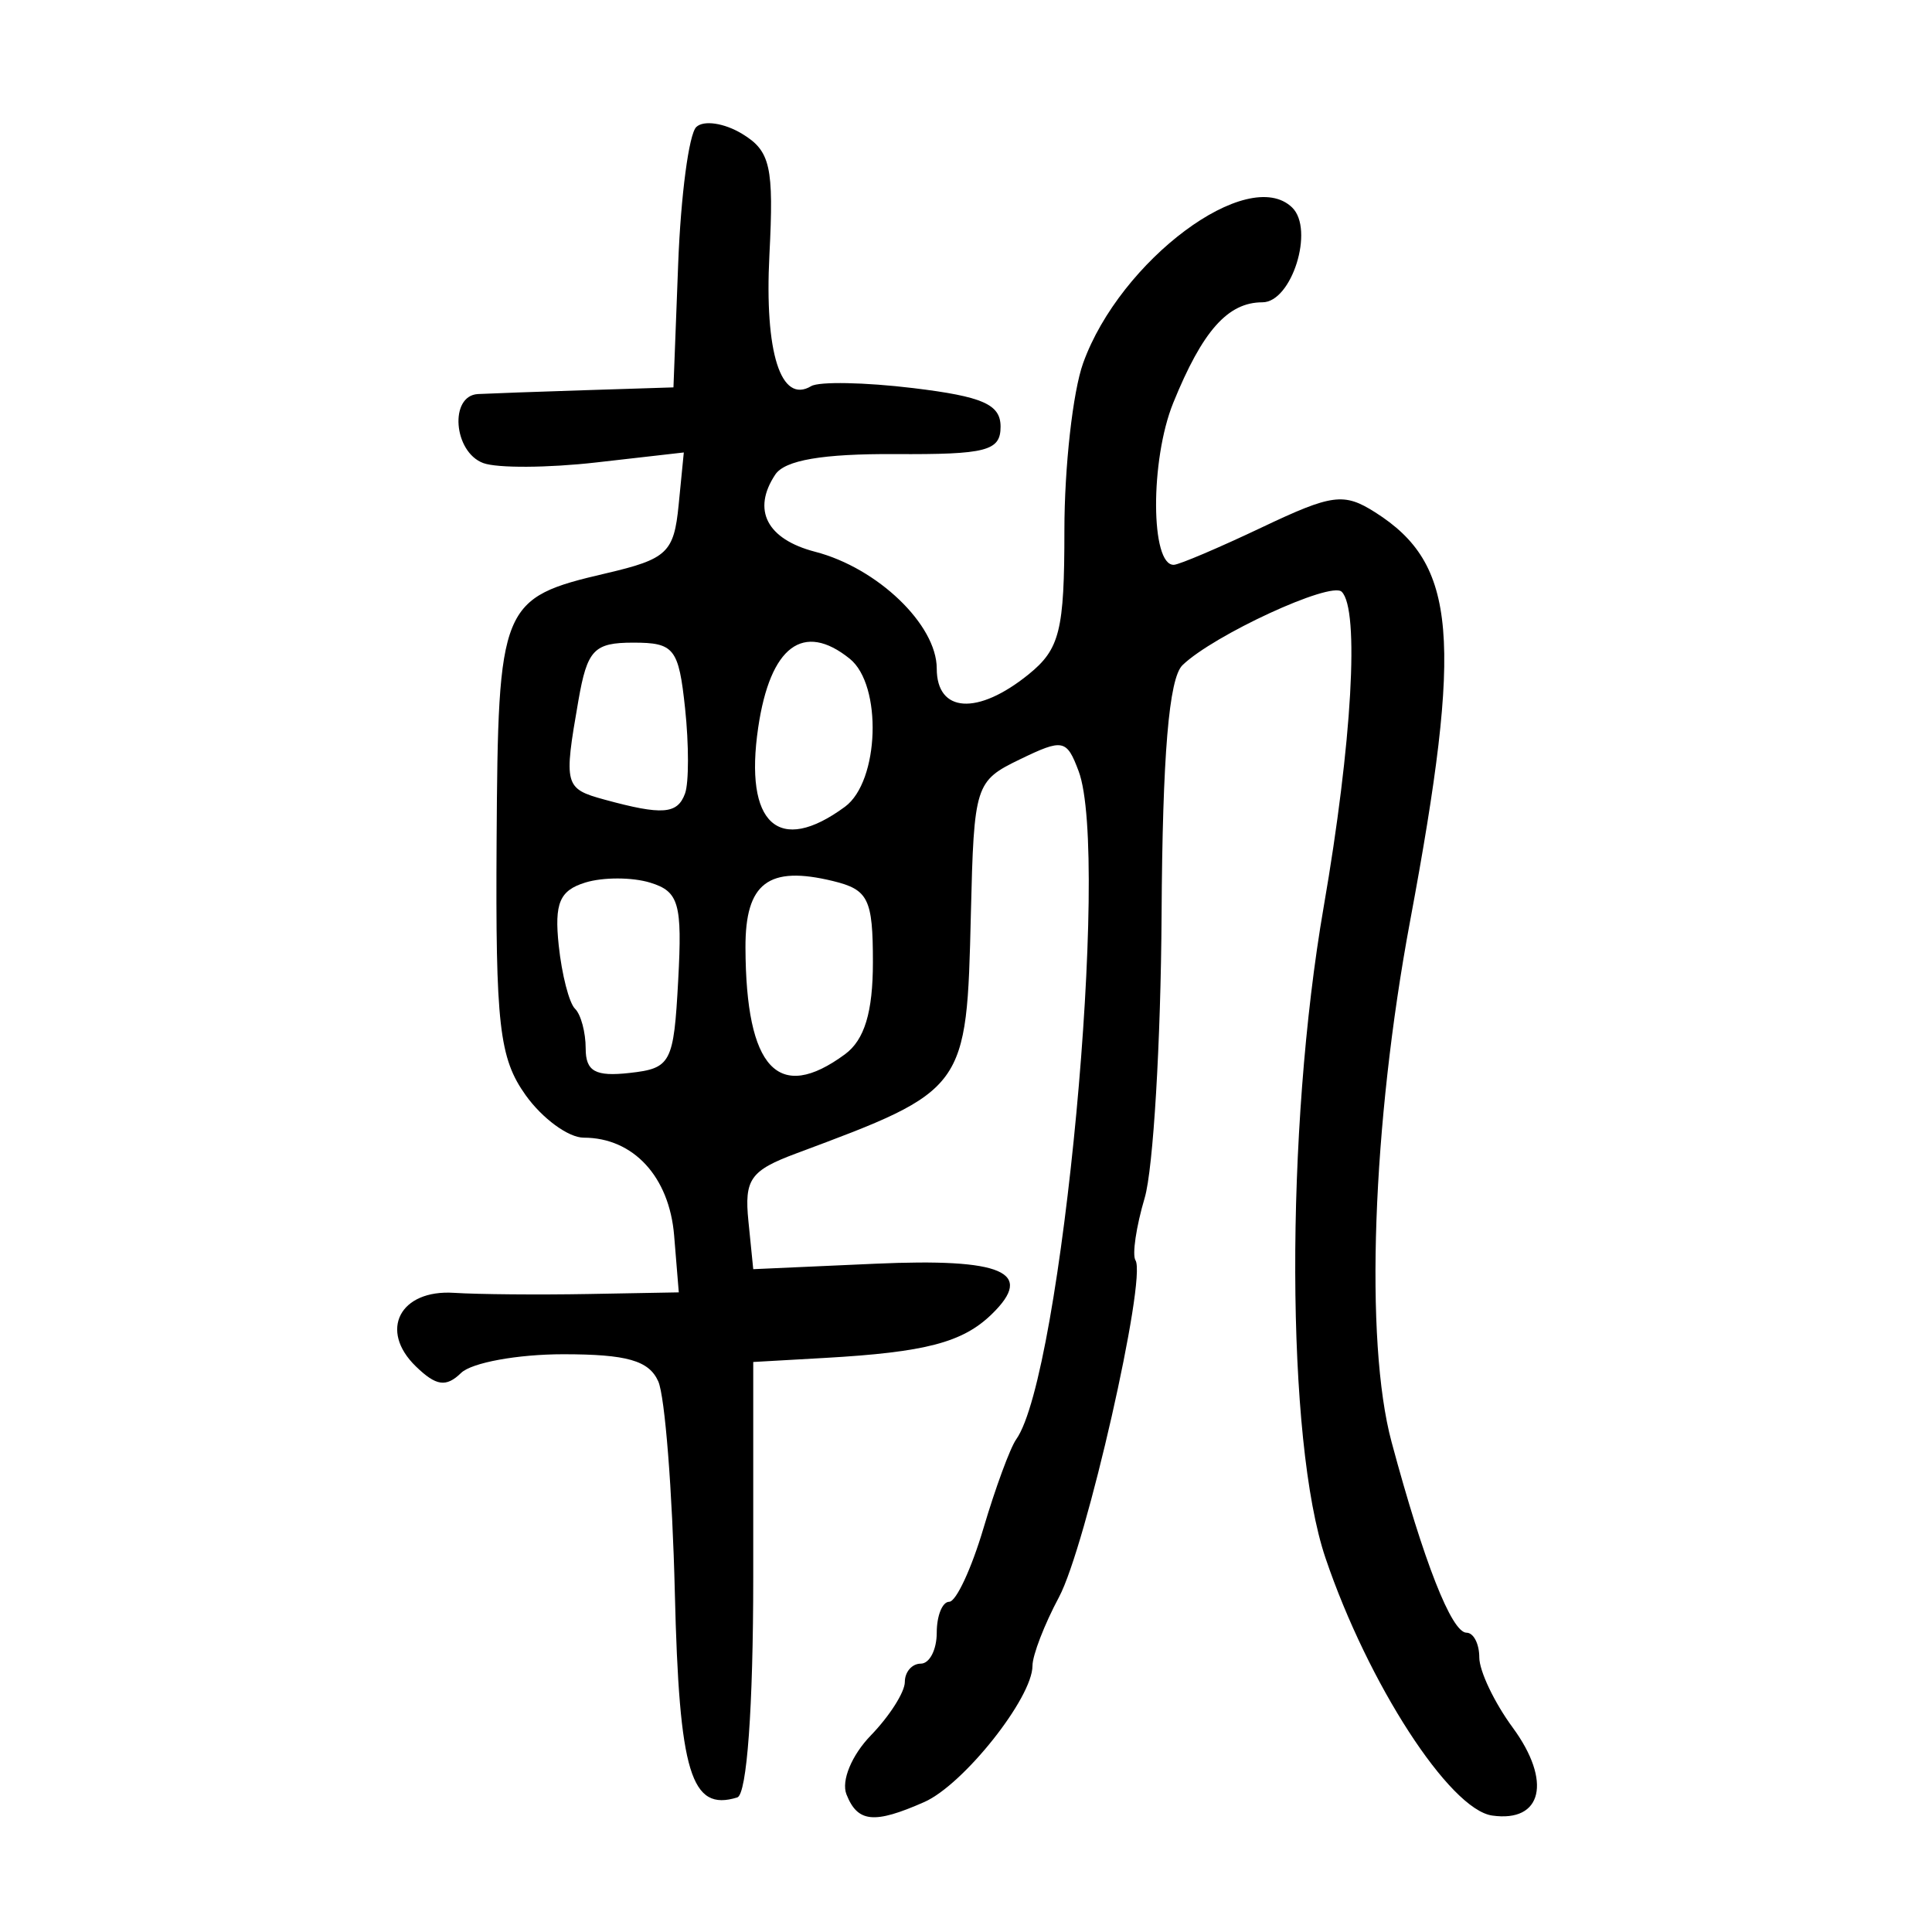 <?xml version="1.0" encoding="UTF-8" standalone="no"?>
<!-- Created with Inkscape (http://www.inkscape.org/) -->

<svg
   xmlns:dc="http://purl.org/dc/elements/1.1/"
   xmlns:cc="http://creativecommons.org/ns#"
   xmlns:rdf="http://www.w3.org/1999/02/22-rdf-syntax-ns#"
   xmlns:svg="http://www.w3.org/2000/svg"
   xmlns="http://www.w3.org/2000/svg"
   xmlns:sodipodi="http://sodipodi.sourceforge.net/DTD/sodipodi-0.dtd"
   xmlns:inkscape="http://www.inkscape.org/namespaces/inkscape"
   width="300"
   height="300"
   id="svg2"
   version="1.1"
   inkscape:version="0.48.4 r9939"
   sodipodi:docname="dessin.svg">
  <defs
     id="defs4" />
  <sodipodi:namedview
     id="base"
     pagecolor="#ffffff"
     bordercolor="#666666"
     borderopacity="1.0"
     inkscape:pageopacity="0.0"
     inkscape:pageshadow="2"
     inkscape:zoom="1.979899"
     inkscape:cx="218.29155"
     inkscape:cy="144.09165"
     inkscape:document-units="px"
     inkscape:current-layer="layer1"
     showgrid="false"
     inkscape:window-width="1215"
     inkscape:window-height="1000"
     inkscape:window-x="65"
     inkscape:window-y="24"
     inkscape:window-maximized="1" />
  <g
     inkscape:label="Calque 1"
     inkscape:groupmode="layer"
     id="layer1"
     transform="translate(0,-752.362)">
    <path
       style="fill:#000000"
       d="m 131.437,1030.989 c -0.835,-2.109 0.812,-6.085 3.795,-9.163 2.898,-2.991 5.269,-6.719 5.269,-8.285 0,-1.566 1.115,-2.848 2.478,-2.848 1.363,0 2.478,-2.162 2.478,-4.804 0,-2.642 0.872,-4.804 1.937,-4.804 1.065,0 3.457,-5.135 5.316,-11.41 1.858,-6.276 4.148,-12.491 5.087,-13.812 7.076,-9.95 14.612,-90.659 9.689,-103.763 -1.857,-4.943 -2.431,-5.058 -9.108,-1.828 -6.951,3.362 -7.139,3.953 -7.622,24.043 -0.656,27.271 -0.671,27.291 -27.11,37.148 -7.131,2.658 -8.087,4.011 -7.433,10.514 l 0.75,7.463 18.901,-0.845 c 19.869,-0.888 24.888,1.288 18.116,7.854 -4.515,4.377 -10.273,5.884 -25.867,6.77 l -11.15,0.633 0,33.424 c 0,20.17 -0.983,33.728 -2.478,34.191 -7.199,2.229 -9.019,-3.745 -9.697,-31.826 -0.38,-15.721 -1.539,-30.475 -2.576,-32.787 -1.448,-3.229 -4.868,-4.204 -14.753,-4.204 -7.077,0 -14.213,1.305 -15.858,2.9 -2.336,2.265 -3.875,2.043 -7.029,-1.015 -5.774,-5.598 -2.474,-11.958 5.926,-11.421 3.751,0.24 13.139,0.322 20.862,0.182 l 14.042,-0.255 -0.722,-8.819 c -0.748,-9.143 -6.343,-15.202 -14.039,-15.202 -2.372,0 -6.433,-2.973 -9.024,-6.606 -4.098,-5.746 -4.684,-10.89 -4.505,-39.514 0.23,-36.774 0.6,-37.677 17.012,-41.516 9.476,-2.216 10.526,-3.206 11.254,-10.603 l 0.803,-8.159 -13.614,1.551 c -7.488,0.853 -15.376,0.896 -17.529,0.095 -4.63,-1.722 -5.298,-10.477 -0.818,-10.717 1.704,-0.091 9.23,-0.362 16.725,-0.601 l 13.628,-0.434 0.735,-19.209 c 0.404,-10.565 1.666,-20.112 2.805,-21.216 1.139,-1.104 4.343,-0.632 7.12,1.05 4.401,2.665 4.945,5.078 4.24,18.814 -0.779,15.161 1.778,23.188 6.486,20.367 1.232,-0.738 8.353,-0.602 15.825,0.303 10.832,1.312 13.585,2.526 13.585,5.993 0,3.767 -2.191,4.336 -16.406,4.256 -11.221,-0.063 -17.093,0.943 -18.581,3.182 -3.652,5.498 -1.303,10.041 6.196,11.986 9.692,2.513 18.879,11.336 18.879,18.131 0,6.898 6.347,7.307 14.247,0.918 4.865,-3.935 5.575,-6.784 5.575,-22.382 0,-9.83 1.309,-21.512 2.908,-25.96 5.749,-15.987 25.624,-30.787 32.454,-24.166 3.497,3.39 -0.054,14.722 -4.613,14.722 -5.376,0 -9.31,4.436 -13.848,15.614 -3.606,8.883 -3.537,25.321 0.106,25.147 0.867,-0.041 7.034,-2.667 13.704,-5.834 10.87,-5.162 12.69,-5.401 17.554,-2.311 12.667,8.046 13.635,19.394 5.413,63.469 -5.881,31.527 -7.082,65.228 -2.881,80.865 5.011,18.65 9.327,29.633 11.646,29.633 1.089,0 1.98,1.725 1.98,3.833 0,2.108 2.334,7.011 5.187,10.895 6.113,8.322 4.615,14.766 -3.177,13.666 -6.627,-0.936 -19.285,-20.489 -25.892,-39.997 -6.151,-18.162 -6.283,-66.426 -0.277,-101.12 4.406,-25.45 5.59,-46.204 2.79,-48.918 -1.706,-1.654 -19.915,6.747 -24.719,11.404 -2.105,2.04 -3.1,13.933 -3.245,38.756 -0.115,19.697 -1.295,39.48 -2.622,43.962 -1.328,4.482 -1.971,8.843 -1.431,9.691 1.783,2.796 -7.679,44.46 -11.878,52.304 -2.264,4.228 -4.115,9.026 -4.115,10.661 0,4.982 -10.705,18.464 -16.797,21.155 -7.798,3.444 -10.355,3.192 -12.09,-1.191 z M 105.309,904.597 c 0.647,-11.946 0.115,-13.806 -4.336,-15.175 -2.79,-0.859 -7.326,-0.868 -10.079,-0.022 -3.996,1.229 -4.831,3.201 -4.136,9.764 0.479,4.523 1.616,8.947 2.528,9.831 0.912,0.884 1.658,3.661 1.658,6.171 0,3.561 1.497,4.397 6.814,3.803 6.437,-0.718 6.855,-1.513 7.551,-14.374 z m 25.9,11.471 c 3.029,-2.229 4.336,-6.537 4.336,-14.291 0,-9.834 -0.706,-11.271 -6.189,-12.605 -10.046,-2.444 -13.637,0.288 -13.6,10.347 0.07,18.805 5.087,24.178 15.453,16.549 z m 0,-38.434 c 5.345,-3.934 5.826,-18.891 0.739,-22.984 -7.212,-5.803 -12.352,-1.943 -14.214,10.676 -2.213,14.997 3.157,19.901 13.475,12.308 z m -24.835,-2.061 c 0.601,-1.651 0.603,-7.597 0.006,-13.212 -0.995,-9.336 -1.684,-10.209 -8.044,-10.209 -6.106,0 -7.147,1.1 -8.525,9.008 -2.297,13.18 -2.167,13.667 4.085,15.374 8.96,2.446 11.304,2.266 12.479,-0.962 z"
       id="path3106"
       inkscape:connector-curvature="0" />
  </g>
</svg>
